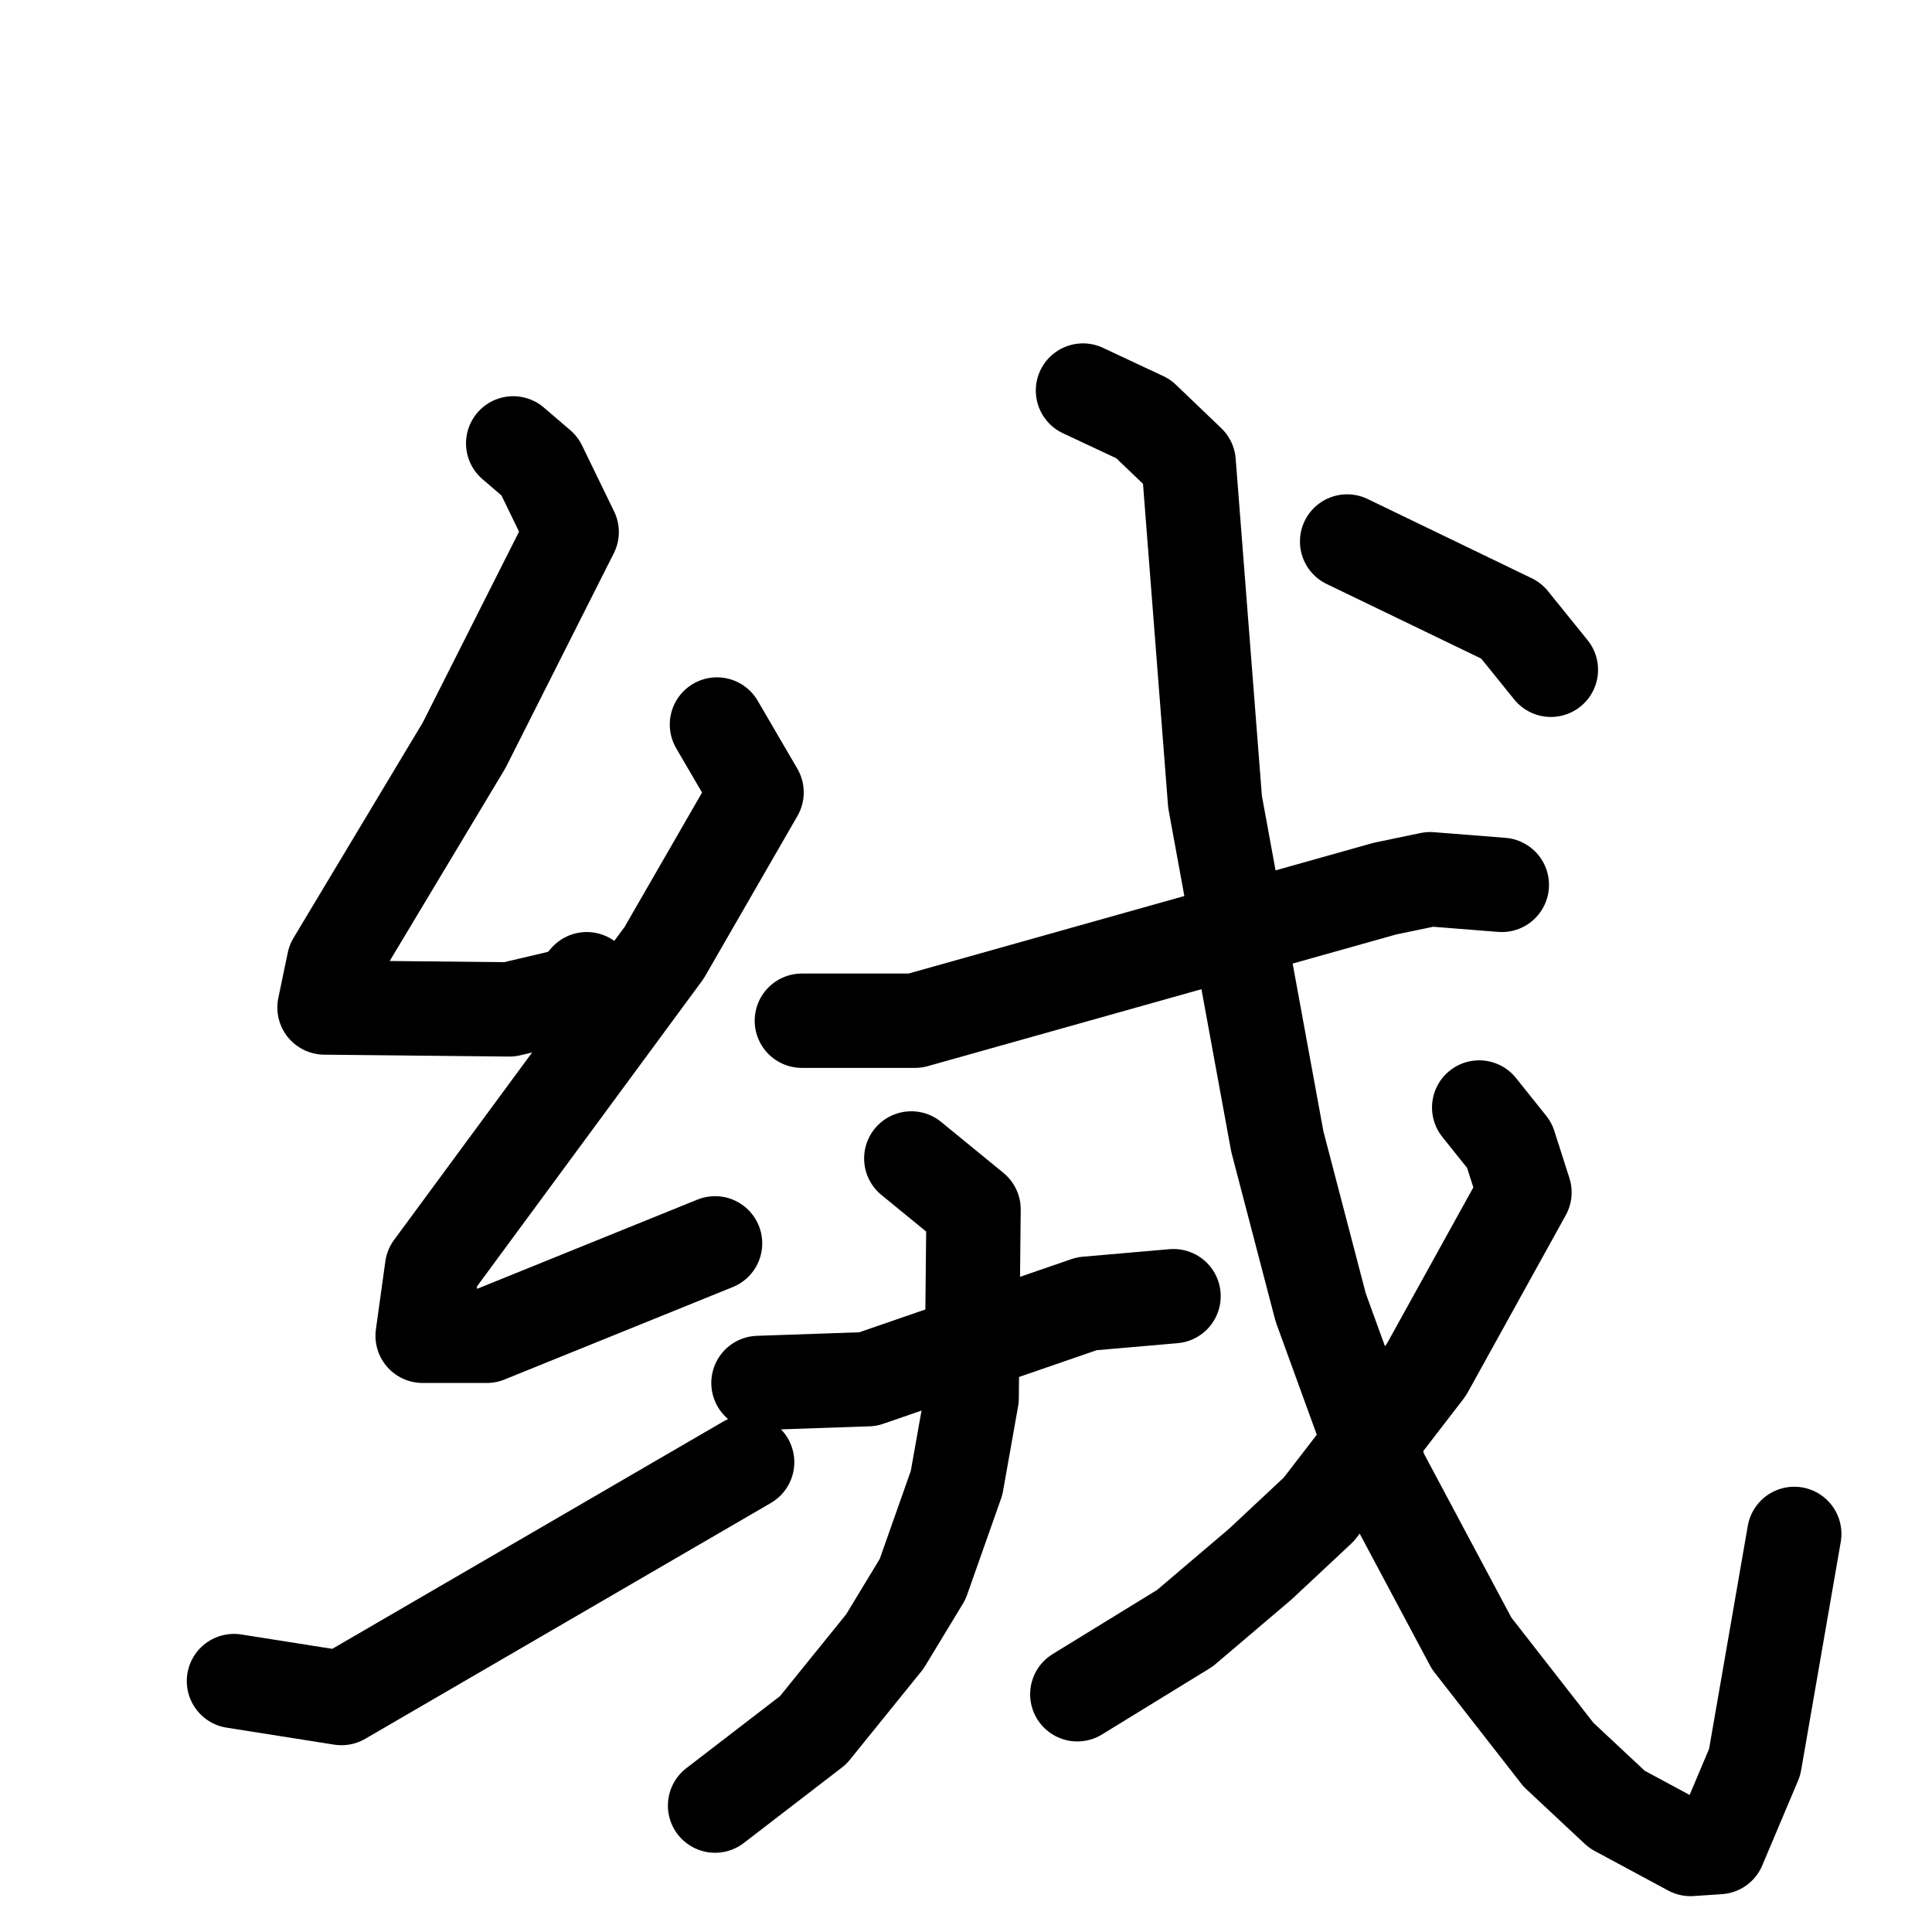 <svg xmlns="http://www.w3.org/2000/svg" viewBox="0 0 1024 1024">
  <g style="fill:none;stroke:#000000;stroke-width:50;stroke-linecap:round;stroke-linejoin:round;" transform="scale(1, 1) translate(0, 0)">
    <path d="M 272.0,235.0 L 286.0,247.0 L 303.0,282.0 L 246.0,395.0 L 177.0,510.0 L 172.0,534.0 L 270.0,535.0 L 304.0,527.0 L 311.0,519.0"/>
    <path d="M 380.0,384.0 L 401.0,420.0 L 352.0,505.0 L 229.0,672.0 L 224.0,708.0 L 258.0,708.0 L 379.0,659.0"/>
    <path d="M 124.0,891.0 L 181.0,900.0 L 396.0,775.0"/>
    <path d="M 425.0,541.0 L 485.0,541.0 L 734.0,471.0 L 758.0,466.0 L 796.0,469.0"/>
    <path d="M 402.0,733.0 L 460.0,731.0 L 576.0,691.0 L 622.0,687.0"/>
    <path d="M 483.0,614.0 L 516.0,641.0 L 515.0,741.0 L 507.0,786.0 L 489.0,837.0 L 469.0,870.0 L 431.0,917.0 L 379.0,957.0"/>
    <path d="M 574.0,207.0 L 606.0,222.0 L 630.0,245.0 L 644.0,425.0 L 677.0,605.0 L 700.0,693.0 L 732.0,781.0 L 780.0,871.0 L 826.0,930.0 L 857.0,959.0 L 896.0,980.0 L 911.0,979.0 L 930.0,934.0 L 951.0,813.0"/>
    <path d="M 784.0,587.0 L 800.0,607.0 L 808.0,632.0 L 756.0,726.0 L 699.0,800.0 L 668.0,829.0 L 628.0,863.0 L 571.0,898.0"/>
    <path d="M 714.0,287.0 L 801.0,329.0 L 822.0,355.0"/>
  </g>
</svg>
